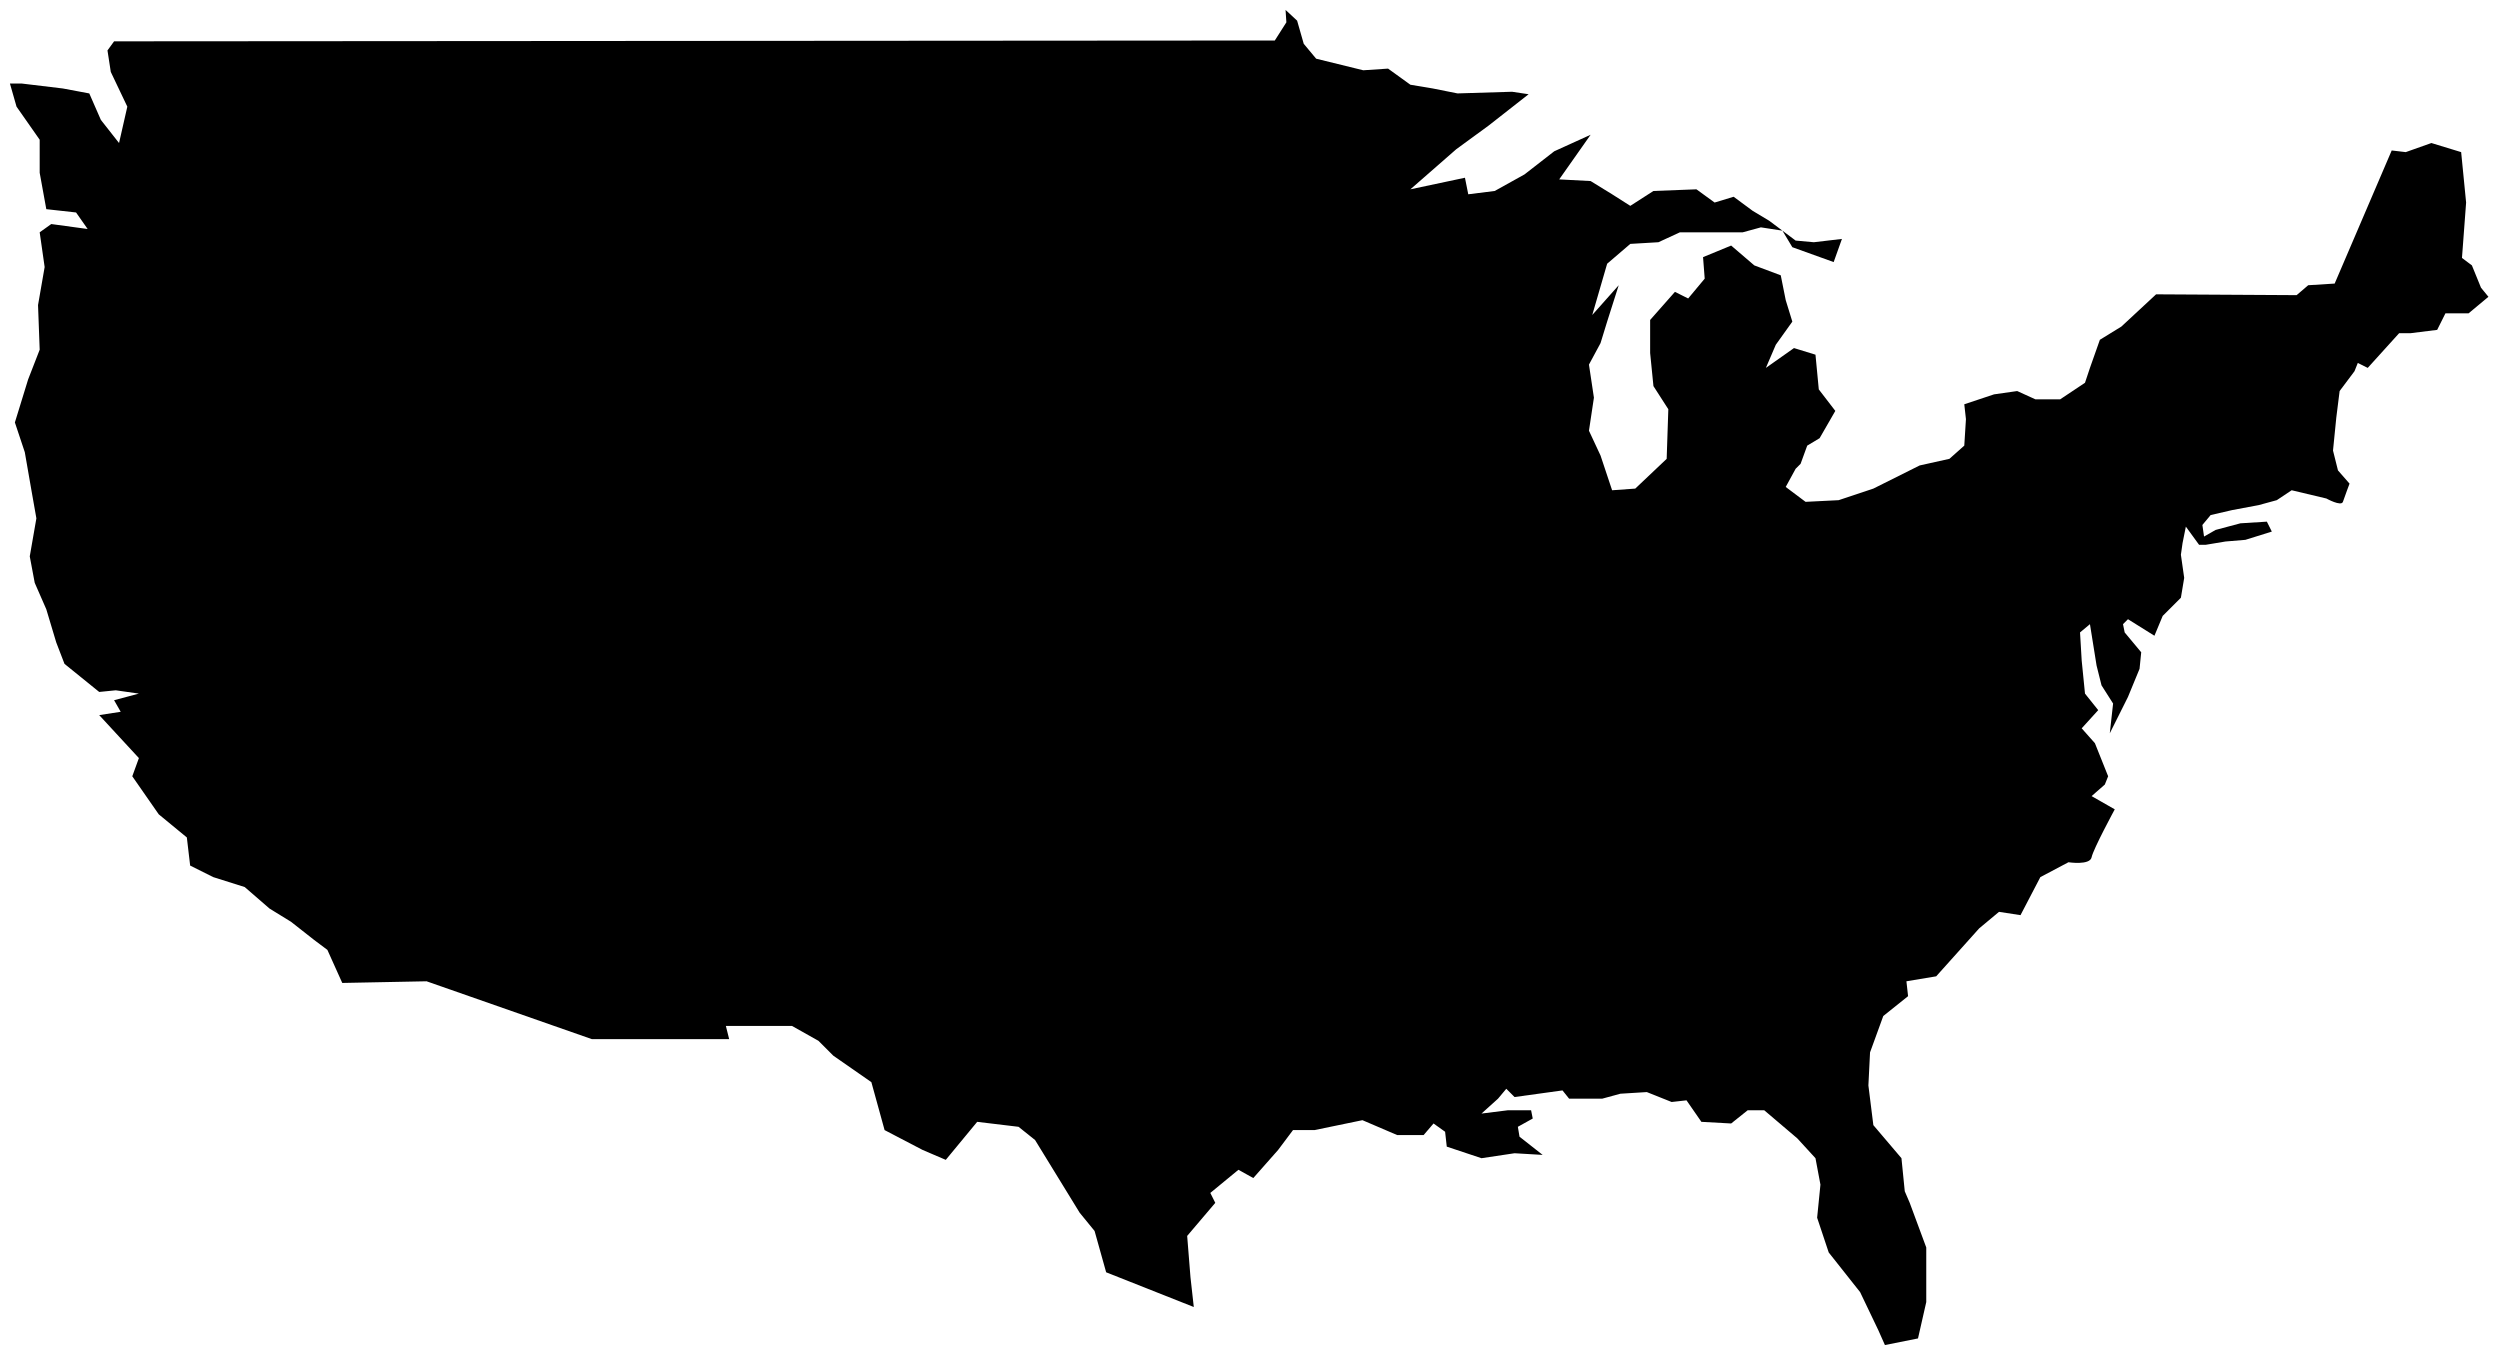 <svg xmlns="http://www.w3.org/2000/svg" viewBox="0 0 252 137">
  <path fill="currentColor" d="M10.834,5.084 L11.167,7.251 L12.834,10.751 L12,14.418 L10.167,12.085 L9,9.418 L6.334,8.918 L2.167,8.418 L1,8.418 L1.667,10.751 L4,14.084 L4,17.417 L4.667,21.084 L7.667,21.417 L8.834,23.084 L5.167,22.584 L4,23.417 L4.5,26.917 L3.834,30.75 L4,35.25 L2.834,38.25 L1.5,42.583 L2.5,45.583 L3.167,49.416 L3.667,52.249 L3,56.082 L3.5,58.749 L4.667,61.416 L5.667,64.749 L6.5,66.916 L10,69.749 L11.667,69.582 L14,69.915 L11.5,70.582 L12.167,71.749 L10,72.082 L12,74.249 L14,76.416 L13.334,78.249 L16,82.082 L18.834,84.415 L19.167,87.248 L21.5,88.415 L24.667,89.415 L27.167,91.582 L29.334,92.915 L31.667,94.748 L33,95.748 L34.5,99.081 L43,98.914 L59.667,104.747 L73.5,104.747 L73.167,103.414 L79.834,103.414 L82.5,104.914 L84,106.414 L87.834,109.081 L89.167,113.914 L93,115.914 L95.334,116.914 L98.5,113.081 L102.667,113.581 L104.334,114.914 L108.834,122.247 L110.334,124.081 L111.5,128.247 L120.334,131.747 L120,128.747 L119.667,124.581 L122.5,121.247 L122,120.247 L124.834,117.914 L126.334,118.747 L128.834,115.914 L130.334,113.914 L132.5,113.914 L137.334,112.914 L140.834,114.414 L143.5,114.414 L144.5,113.247 L145.667,114.081 L145.834,115.581 L149.334,116.747 L152.667,116.247 L155.5,116.414 L153.167,114.581 L153,113.581 L154.5,112.747 L154.334,111.914 L152,111.914 L149.334,112.247 L151,110.747 L151.834,109.747 L152.667,110.581 L157.5,109.914 L158.167,110.747 L161.5,110.747 L163.334,110.247 L166,110.081 L168.5,111.081 L170,110.914 L171.5,113.081 L174.5,113.247 L176.167,111.914 L177.834,111.914 L181.167,114.747 L183,116.747 L183.5,119.414 L183.167,122.747 L184.334,126.247 L187.5,130.247 L189.334,134.081 L190,135.581 L193.334,134.914 L194.167,131.247 L194.167,125.747 L192.5,121.247 L192,120.081 L191.667,116.747 L188.834,113.414 L188.334,109.414 L188.5,106.081 L189.834,102.414 L192.334,100.414 L192.167,98.914 L195.167,98.414 L199.5,93.581 L201.5,91.914 L203.667,92.247 L205.667,88.414 L208.5,86.914 C208.5,86.914 210.668,87.247 210.834,86.414 C211,85.581 213.167,81.581 213.167,81.581 L210.834,80.248 L212.167,79.081 L212.5,78.248 L211.167,74.915 L209.834,73.415 L211.5,71.582 L210.167,69.915 L209.834,66.582 L209.667,63.749 L210.667,62.916 L211.334,67.083 L211.834,69.083 L213,70.916 L212.667,73.916 L214.5,70.249 L215.667,67.416 L215.834,65.749 L214.167,63.749 L214,62.916 L214.5,62.416 L217.167,64.083 L218,62.083 L219.834,60.25 L220.167,58.25 L219.834,55.917 L220,54.75 L220.334,53.083 L221.667,54.916 L222.334,54.916 L224.334,54.583 L226.334,54.416 L229,53.583 L228.5,52.583 L225.834,52.75 L223.334,53.417 L222.167,54.084 L222,52.917 L222.834,51.917 L225,51.417 L227.667,50.917 L229.5,50.417 L231,49.417 L234.5,50.25 C234.5,50.25 236,51.083 236.167,50.583 C236.334,50.083 236.834,48.75 236.834,48.75 L235.667,47.417 L235.167,45.417 L235.5,42.084 L235.834,39.417 L237.334,37.417 L237.667,36.584 L238.667,37.084 L241.834,33.584 L243,33.584 L245.667,33.251 L246.5,31.584 L248.834,31.584 L250.834,29.917 L250.084,29 L249.167,26.75 L248.167,26 L248.584,20.417 L248.084,15.334 L245.084,14.417 L242.5,15.334 L241.084,15.167 L235.334,28.584 L232.667,28.751 L231.5,29.751 L217.334,29.668 L213.834,32.918 L211.667,34.251 L210.667,37.084 L210.167,38.584 L207.667,40.251 L205.167,40.251 L203.334,39.418 L201,39.751 L198,40.751 L198.167,42.251 L198,44.918 L196.5,46.251 L193.5,46.918 L188.834,49.251 L185.334,50.418 L182,50.585 L180,49.085 L181,47.252 L181.5,46.752 L182.167,44.919 L183.417,44.169 L185,41.419 L183.334,39.252 L183,35.752 L180.834,35.085 L178,37.085 L179,34.752 L180.667,32.419 L180,30.252 L179.5,27.752 L176.834,26.752 L174.5,24.752 L171.667,25.919 L171.834,28.086 L170.167,30.086 L168.834,29.419 L166.334,32.252 L166.334,35.585 L166.667,38.918 L168.167,41.251 L168,46.251 L164.834,49.251 L162.5,49.418 L161.334,45.918 L160.167,43.418 L160.667,40.085 L160.167,36.752 L161.334,34.585 L162,32.418 L163.167,28.751 L160.5,31.751 L162,26.584 L164.334,24.584 L167.167,24.417 L169.334,23.417 L172.834,23.417 L175.667,23.417 L177.5,22.917 L179.667,23.25 L180.667,24.917 L184.834,26.417 L185.667,24.084 L182.834,24.417 L181,24.25 L178.334,22.25 L176.667,21.25 L174.75,19.833 L172.834,20.416 L171,19.083 L166.667,19.25 L164.334,20.75 L162.5,19.583 L160.334,18.25 L157.167,18.083 L160.334,13.583 L156.667,15.25 L153.667,17.583 L150.667,19.25 L148,19.583 L147.667,17.916 L142.167,19.083 L146.792,15.041 L150.042,12.666 L154.084,9.499 L152.417,9.249 L146.917,9.416 L144.417,8.916 L142.167,8.541 L139.917,6.916 L137.417,7.083 L132.667,5.916 L131.417,4.416 L130.75,2.083 L129.584,1 L129.667,2.25 L128.5,4.083 L11.5,4.166 L10.834,5.084 L10.834,5.084 Z"/>
</svg>
